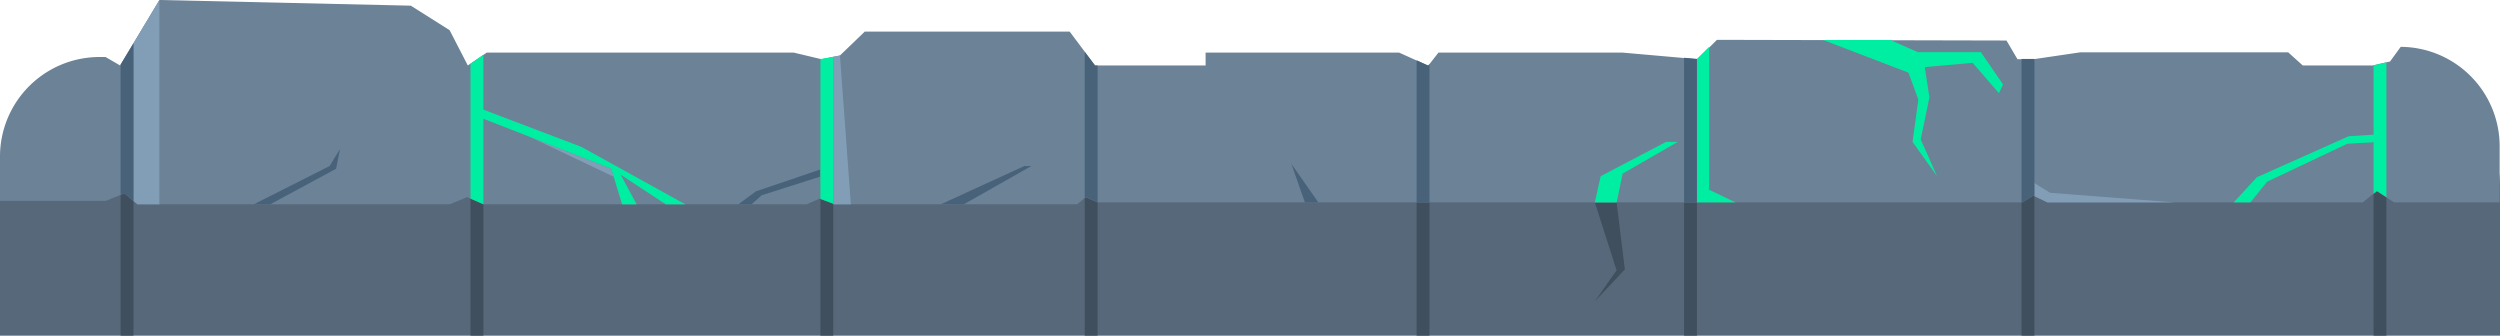 <svg xmlns="http://www.w3.org/2000/svg" viewBox="0 0 295.58 39.69"><defs><style>.cls-1{fill:#56687a;}.cls-2{fill:#404f5d;}.cls-3{fill:#6b8297;}.cls-4{fill:#00eea1;}.cls-5{fill:#829db6;}.cls-6{fill:#48627a;}</style></defs><g id="Layer_2" data-name="Layer 2"><g id="win"><path class="cls-1" d="M11.33,10.76H284.25a11.33,11.33,0,0,1,11.33,11.33V39.69a0,0,0,0,1,0,0H0a0,0,0,0,1,0,0V22.09A11.33,11.33,0,0,1,11.33,10.76Z"/><rect class="cls-2" x="14.26" y="22.44" width="1.52" height="17.25"/><rect class="cls-2" x="55.63" y="22.44" width="1.52" height="17.25"/><rect class="cls-2" x="97" y="22.44" width="1.52" height="17.25"/><rect class="cls-2" x="128.25" y="22.44" width="1.52" height="17.25"/><rect class="cls-2" x="167.49" y="22.44" width="1.52" height="17.25"/><rect class="cls-2" x="199.11" y="22.44" width="1.52" height="17.25"/><rect class="cls-2" x="239.01" y="22.44" width="1.52" height="17.25"/><rect class="cls-2" x="280.63" y="22.44" width="1.52" height="17.25"/><polygon class="cls-2" points="191.14 23.93 192.11 31.85 188.56 35.63 191.13 31.95 188.56 23.93 191.14 23.93"/><path class="cls-3" d="M283.84,5.54h0l-1.26,1.73-2.06.47h-8.26l-1.72-1.55h-24.6L240.43,7h-1.9l-1.3-2.21L203,4.71,200.69,7l-8.84-.78H170.07l-1.21,1.55-3.44-1.55H142.54V7.74H129.47l-3-4H102.24L99.31,6.56,97.12,7l-3.27-.78H57.55L55.31,7.74,53.16,3.57,48.57.67,18.85,0,14.2,7.74l-1.72-1h-.71A11.77,11.77,0,0,0,0,18.56v5.19H12.52l2.19-.89,1.55,1.3h36.9l2.07-.85,1.93.85h38.2l1.55-.68,1.8.68h28.65l1-.85,1.42.62H239.1l1.29-.8,1.68.8h37.29L281,22.59l2.06,1.34h12.48V17.31A11.76,11.76,0,0,0,283.84,5.54Z"/><polygon class="cls-4" points="215.55 4.73 225.64 8.59 226.81 11.78 226.12 16.77 229.02 20.83 227.09 16.48 228.12 11.51 227.57 7.93 233.23 7.43 236.34 11.02 236.83 9.99 234.2 6.16 226.74 6.16 223.5 4.73 215.55 4.73"/><polygon class="cls-5" points="18.85 0 15.78 5.11 15.78 23.76 16.26 24.16 18.85 24.16 18.85 0"/><polygon class="cls-5" points="98.52 6.71 98.52 24.16 100.6 24.16 99.31 6.56 98.52 6.71"/><polygon class="cls-4" points="200.63 6.96 200.63 23.93 205.19 23.93 202.08 22.44 202.08 5.53 200.63 6.96"/><polygon class="cls-5" points="257.1 23.93 242.07 23.93 240.53 23.19 240.53 21.64 242.38 22.79 257.1 23.93"/><polygon class="cls-6" points="14.26 7.63 14.26 23.04 14.71 22.86 15.78 23.76 15.78 5.11 14.26 7.63"/><polygon class="cls-4" points="55.63 7.53 55.63 23.48 57.15 24.15 57.15 6.47 55.63 7.53"/><polygon class="cls-4" points="97.12 6.97 97 6.94 97 23.52 98.52 24.09 98.52 6.71 97.12 6.97"/><polygon class="cls-6" points="129.47 7.75 128.25 6.13 128.25 23.42 128.39 23.31 129.77 23.92 129.77 7.75 129.47 7.75"/><polygon class="cls-6" points="168.86 7.75 167.49 7.13 167.49 23.93 169.01 23.93 169.01 7.55 168.86 7.75"/><polygon class="cls-6" points="199.11 6.83 199.11 23.93 200.63 23.93 200.63 6.96 199.11 6.83"/><polygon class="cls-6" points="240.43 6.97 239.01 6.97 239.01 23.93 239.1 23.93 240.39 23.13 240.53 23.19 240.53 6.96 240.43 6.97"/><polygon class="cls-4" points="280.63 7.72 280.63 22.92 281.04 22.59 282.15 23.31 282.15 7.37 280.63 7.72"/><polygon class="cls-5" points="62.66 16.19 72.26 19.93 72.55 20.89 62.66 16.19"/><polygon class="cls-4" points="56.78 12.82 68.73 17.36 81.03 24.16 78.71 24.16 73.38 20.65 75.27 24.16 73.55 24.16 72.26 19.93 56.78 13.9 56.78 12.82"/><polygon class="cls-6" points="31.94 24.16 39.74 19.95 40.2 17.62 38.97 19.63 30 24.16 31.94 24.16"/><polygon class="cls-6" points="96.95 20.05 89.38 22.62 87.29 24.16 88.84 24.16 90.07 23.08 96.95 20.89 96.95 20.05"/><polygon class="cls-6" points="111.23 24.16 121.1 19.63 121.94 19.63 113.94 24.16 111.23 24.16"/><polygon class="cls-6" points="155.87 23.93 152.69 19.39 154.28 23.93 155.87 23.93"/><polygon class="cls-4" points="191.14 23.93 191.85 20.53 198.37 16.77 196.99 16.77 189.25 20.83 188.56 23.93 191.14 23.93"/><polygon class="cls-4" points="264.09 23.93 266.84 20.95 277.68 16.11 281.39 15.87 281.39 16.77 277.51 17 268.05 21.48 266.07 23.93 264.09 23.93"/></g></g></svg>
